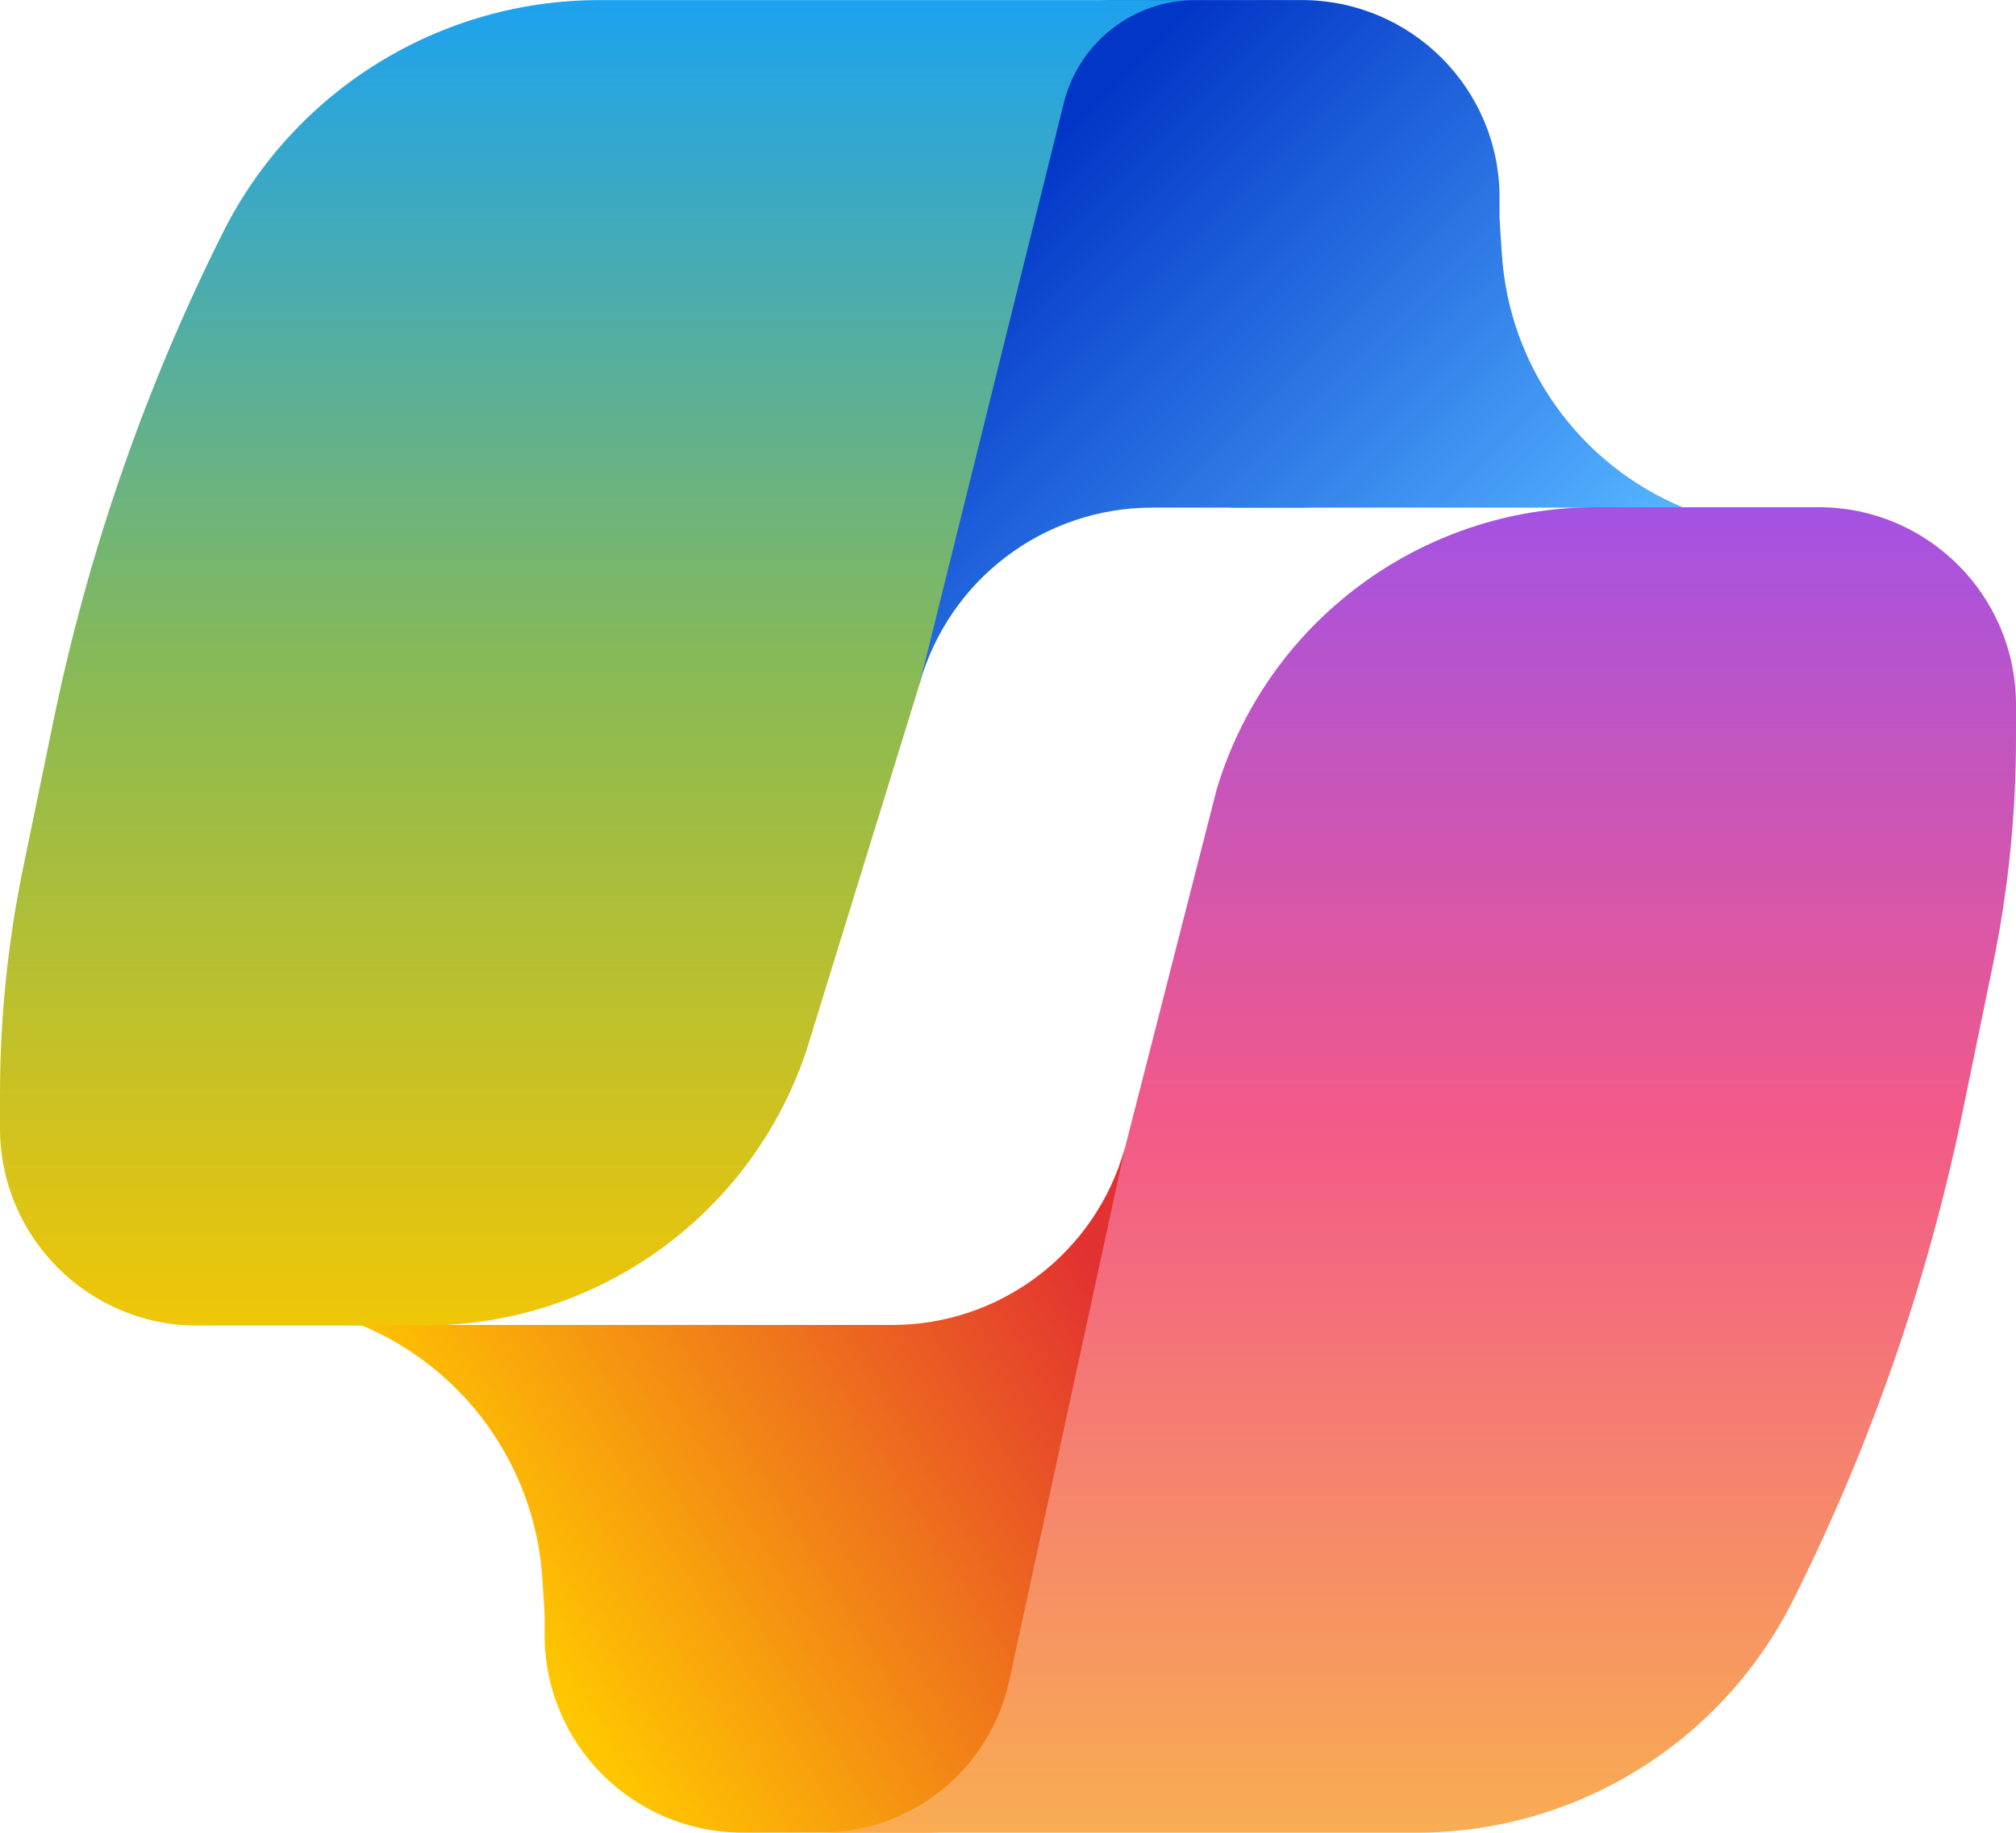 <svg width="44" height="40" viewBox="0 0 44 40" fill="none" xmlns="http://www.w3.org/2000/svg">
<path d="M32.728 6.771C32.728 9.15 30.793 11.079 28.405 11.079L25.145 11.079C22.782 11.079 20.708 12.651 20.069 14.926V14.926V4.309C20.069 1.929 22.004 0.001 24.392 0.001H28.405C30.793 0.001 32.728 1.929 32.728 4.309V6.771Z" fill="url(#paint0_linear_25_33)"/>
<path d="M36.742 11.079L26.862 11.079L32.728 4.77L32.779 5.548C32.937 7.993 34.473 10.137 36.742 11.079Z" fill="url(#paint1_linear_25_33)"/>
<path d="M11.887 33.225C11.887 30.846 13.822 28.917 16.21 28.917H19.47C21.833 28.917 23.907 27.345 24.546 25.07V25.07V35.687C24.546 38.067 22.611 39.996 20.224 39.996H16.21C13.822 39.996 11.887 38.067 11.887 35.687V33.225Z" fill="url(#paint2_linear_25_33)"/>
<path d="M7.873 28.917H17.754L11.887 35.226L11.837 34.448C11.678 32.003 10.142 29.859 7.873 28.917Z" fill="url(#paint3_linear_25_33)"/>
<path d="M26.555 17.225C27.654 13.571 31.019 11.07 34.835 11.07H39.693C42.072 11.07 44 12.999 44 15.377V16.114C44 17.773 43.831 19.429 43.496 21.055L42.833 24.27C42.071 27.969 40.826 31.552 39.133 34.928C37.574 38.036 34.395 39.998 30.918 39.998H17.909C19.892 39.998 21.606 38.616 22.027 36.679L24.548 25.072L26.555 17.225Z" fill="url(#paint4_linear_25_33)"/>
<path d="M17.6 22.929C16.401 26.513 13.045 28.93 9.265 28.93H4.307C1.928 28.93 3.8147e-05 27.001 3.8147e-05 24.623V23.886C3.8147e-05 22.227 0.169 20.571 0.504 18.945L1.167 15.73C1.93 12.031 3.174 8.448 4.867 5.072C6.426 1.964 9.605 0.002 13.082 0.002H26.091C24.73 0.002 23.545 0.929 23.217 2.25L20.07 14.928L17.6 22.929Z" fill="url(#paint5_linear_25_33)"/>
<defs>
<linearGradient id="paint0_linear_25_33" x1="35.97" y1="11.079" x2="25.507" y2="0.581" gradientUnits="userSpaceOnUse">
<stop stop-color="#53B1FF"/>
<stop offset="1" stop-color="#0236C7"/>
</linearGradient>
<linearGradient id="paint1_linear_25_33" x1="35.97" y1="11.079" x2="25.507" y2="0.581" gradientUnits="userSpaceOnUse">
<stop stop-color="#53B1FF"/>
<stop offset="1" stop-color="#0236C7"/>
</linearGradient>
<linearGradient id="paint2_linear_25_33" x1="23.466" y1="26.936" x2="10.803" y2="34.819" gradientUnits="userSpaceOnUse">
<stop stop-color="#E23131"/>
<stop offset="1" stop-color="#FFC700"/>
</linearGradient>
<linearGradient id="paint3_linear_25_33" x1="23.466" y1="26.936" x2="10.803" y2="34.819" gradientUnits="userSpaceOnUse">
<stop stop-color="#E23131"/>
<stop offset="1" stop-color="#FFC700"/>
</linearGradient>
<linearGradient id="paint4_linear_25_33" x1="30.955" y1="11.07" x2="30.955" y2="39.998" gradientUnits="userSpaceOnUse">
<stop stop-color="#A452E3"/>
<stop offset="0.458" stop-color="#F25989"/>
<stop offset="1" stop-color="#F9AD52"/>
</linearGradient>
<linearGradient id="paint5_linear_25_33" x1="13.045" y1="28.93" x2="13.045" y2="0.002" gradientUnits="userSpaceOnUse">
<stop stop-color="#F0C607"/>
<stop offset="0.484" stop-color="#8ABA53"/>
<stop offset="1" stop-color="#1DA2EF"/>
</linearGradient>
</defs>
</svg>
